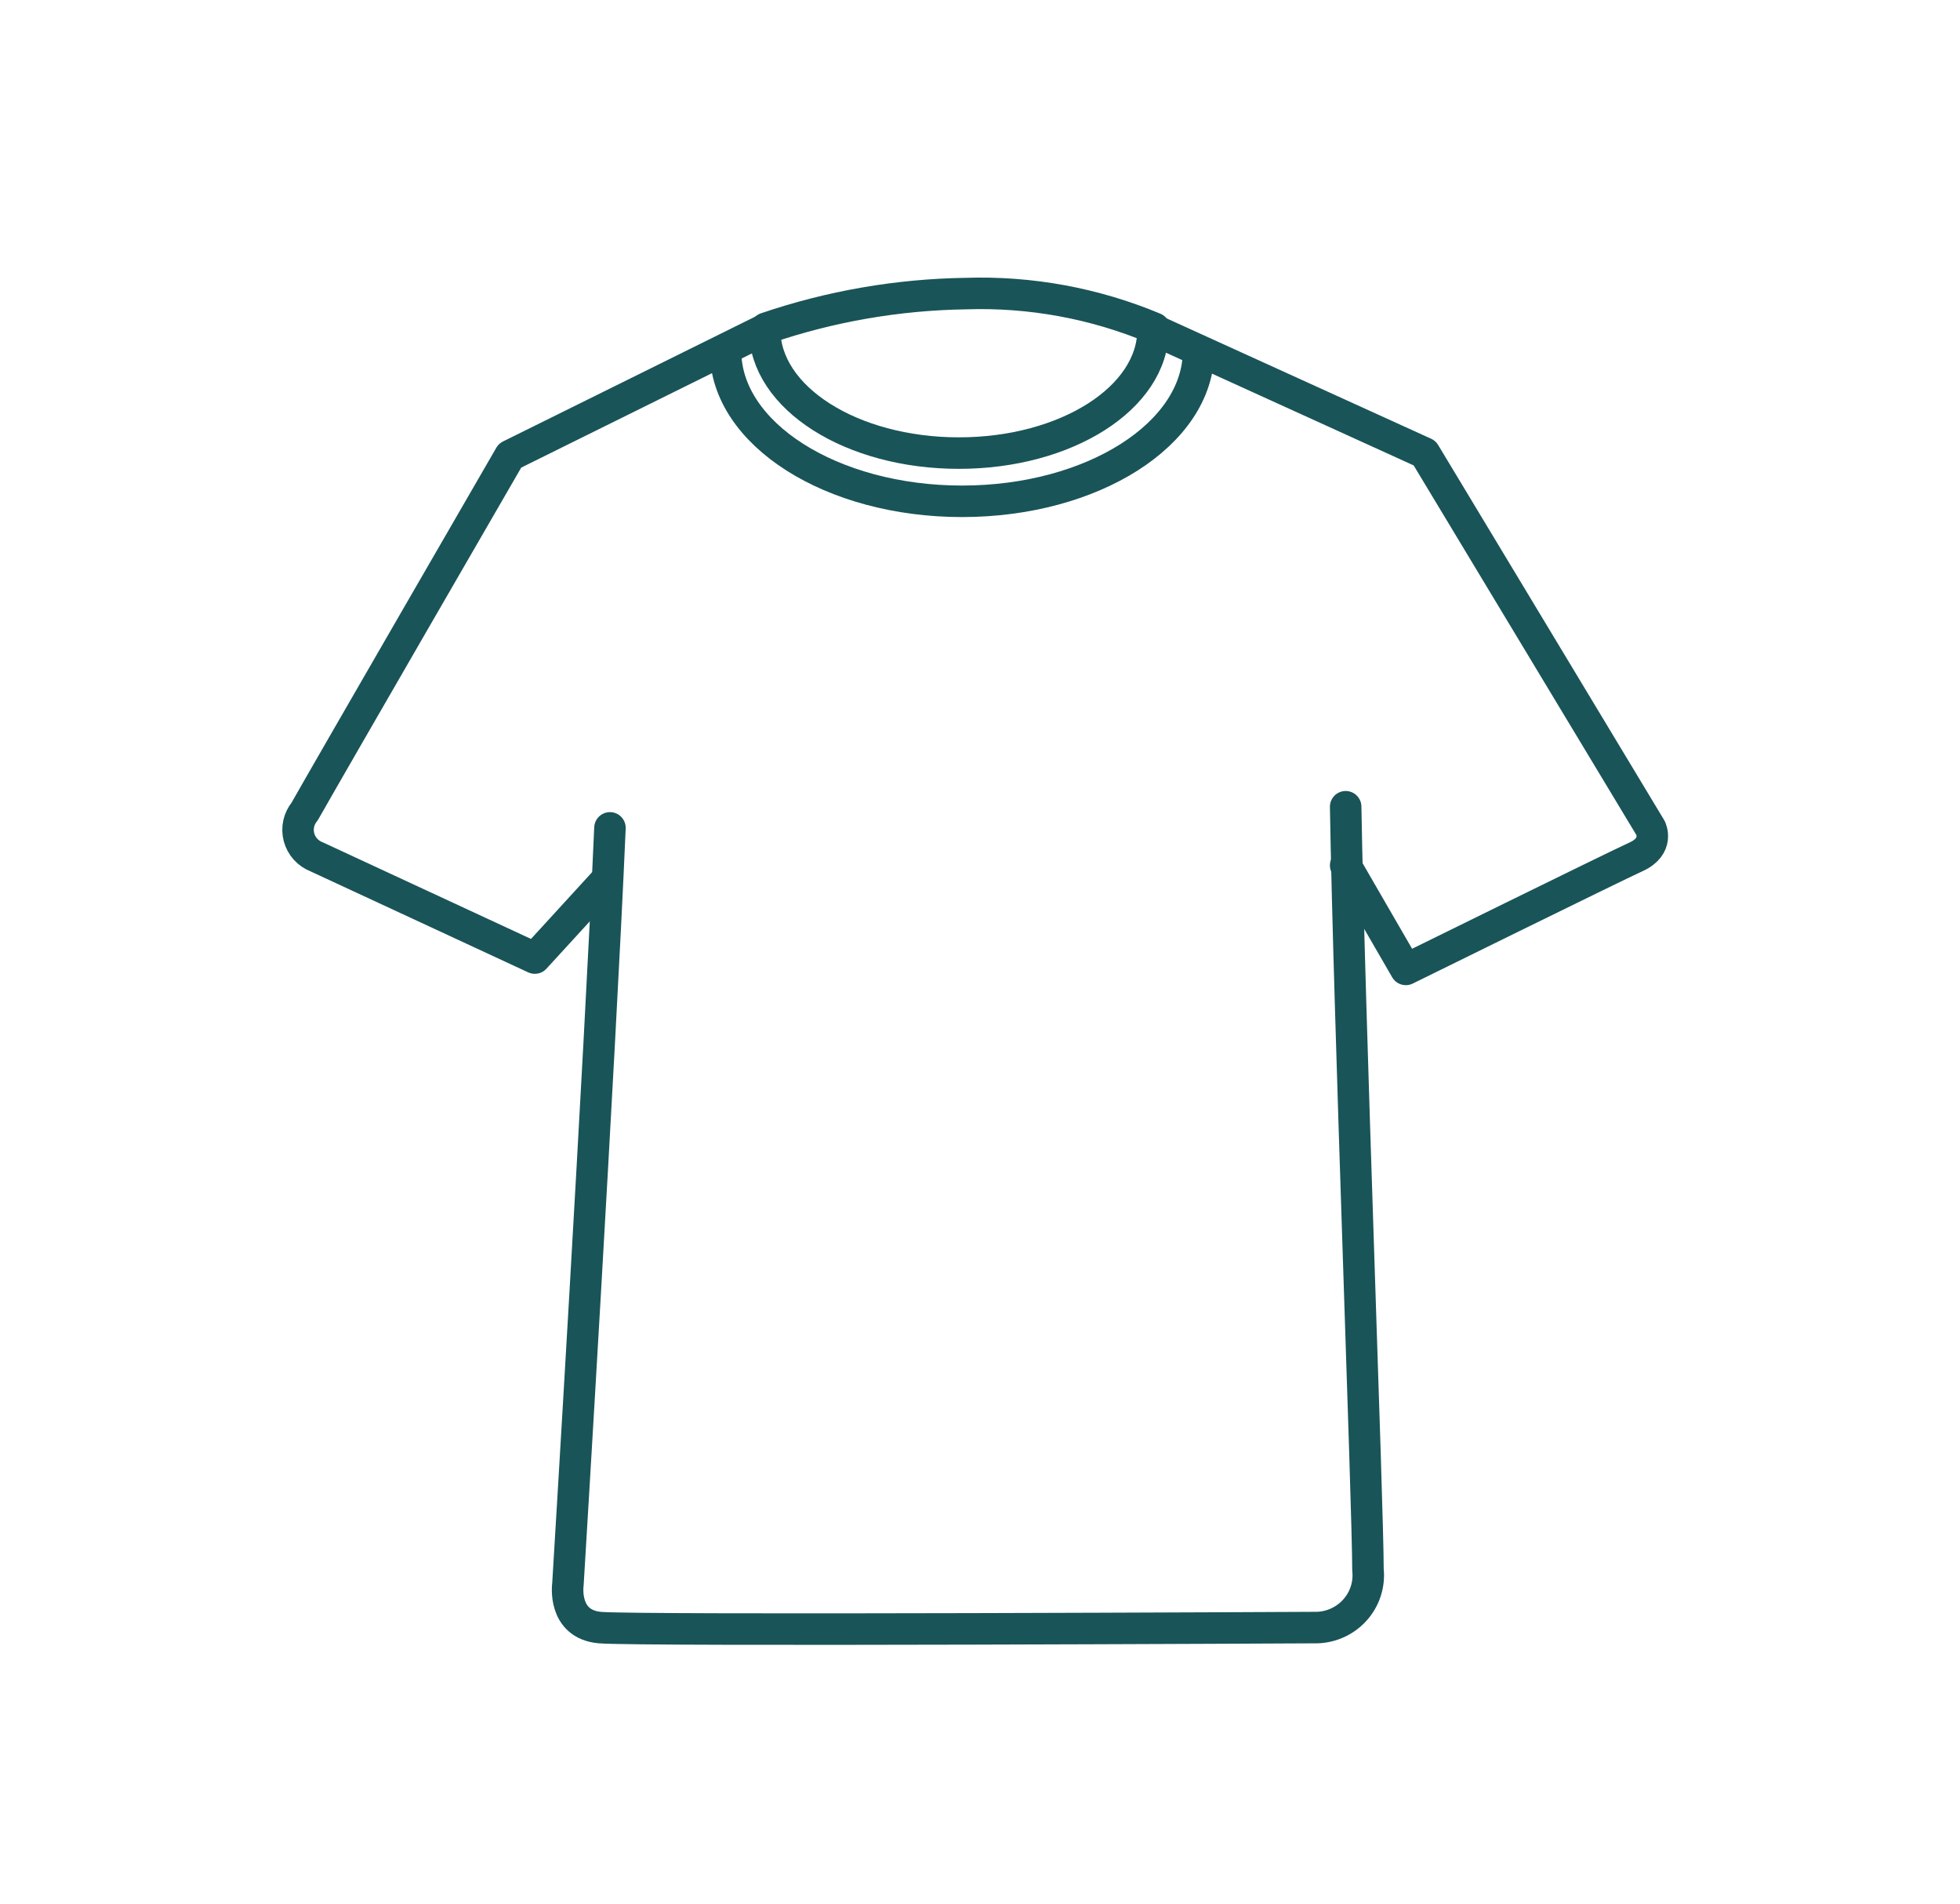 <?xml version="1.0" encoding="UTF-8"?>
<svg width="69px" height="67px" viewBox="0 0 69 67" version="1.1" xmlns="http://www.w3.org/2000/svg" xmlns:xlink="http://www.w3.org/1999/xlink">
    <title>22DB8B45-6D83-40E2-9E61-D972CAFA8B70</title>
    <defs>
        <filter x="-1.1%" y="-13.3%" width="102.2%" height="126.5%" filterUnits="objectBoundingBox" id="filter-1">
            <feOffset dx="0" dy="0" in="SourceAlpha" result="shadowOffsetOuter1"></feOffset>
            <feGaussianBlur stdDeviation="3" in="shadowOffsetOuter1" result="shadowBlurOuter1"></feGaussianBlur>
            <feColorMatrix values="0 0 0 0 0   0 0 0 0 0   0 0 0 0 0  0 0 0 0.26 0" type="matrix" in="shadowBlurOuter1" result="shadowMatrixOuter1"></feColorMatrix>
            <feMerge>
                <feMergeNode in="shadowMatrixOuter1"></feMergeNode>
                <feMergeNode in="SourceGraphic"></feMergeNode>
            </feMerge>
        </filter>
    </defs>
    <g id="Filigreen-2.5-Source" stroke="none" stroke-width="1" fill="none" fill-rule="evenodd" stroke-linecap="round" stroke-linejoin="round">
        <g id="Marketplace-Brand" transform="translate(-1357, -272)" stroke="#195458" stroke-width="1.109">
            <g id="Group-2" filter="url(#filter-1)" transform="translate(256, 264)">
                <g id="C--Flowers-Copy-11" transform="translate(1085, 0)">
                    <g id="black-icons-64px-12" transform="translate(26.265, 18)">
                        <path d="M11.073,20.979 L8.563,23.72 L0.885,20.158 C0.577,20.04 0.345,19.783 0.261,19.467 C0.177,19.151 0.251,18.814 0.46,18.561 C1.255,17.152 7.688,6.035 7.688,6.035 L16.654,1.598 C16.654,4.005 19.714,5.947 23.491,5.947 C27.268,5.947 30.328,4.005 30.328,1.598 L39.888,5.947 L47.845,19.149 C47.845,19.149 48.159,19.781 47.329,20.158 C46.5,20.536 39.226,24.119 39.226,24.119 L37.108,20.458" id="Path"></path>
                        <path d="M11.208,19.138 C10.86,27.203 9.728,45.764 9.728,45.764 C9.728,45.764 9.526,47.162 10.849,47.284 C12.171,47.406 35.987,47.284 35.987,47.284 C36.526,47.3 37.044,47.085 37.41,46.693 C37.775,46.302 37.951,45.773 37.893,45.243 C37.893,43.024 37.231,25.761 37.108,18.394" id="Path"></path>
                        <path d="M31.93,2.341 C31.93,5.27 28.198,7.644 23.603,7.644 C19.008,7.644 15.276,5.27 15.276,2.341" id="Path"></path>
                        <path d="M16.699,1.553 C18.965,0.78 21.341,0.368 23.738,0.333 C26.012,0.258 28.276,0.675 30.372,1.553" id="Path"></path>
                    </g>
                </g>
            </g>
        </g>
    </g>
</svg>
